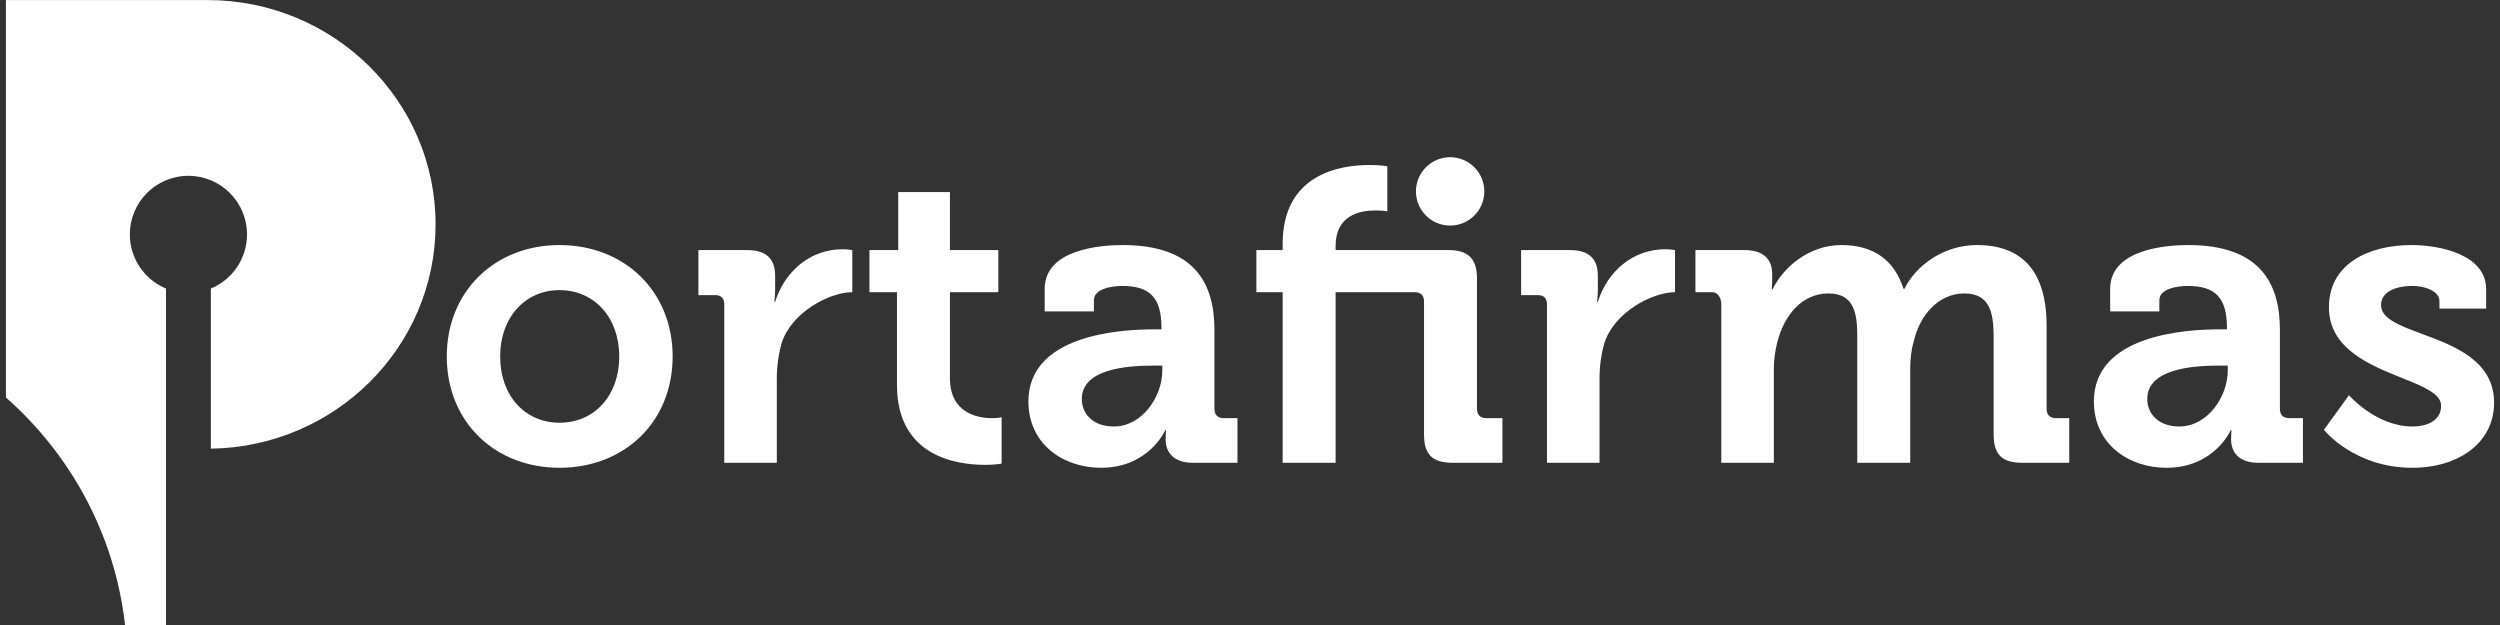 <svg width="128" height="32" viewBox="0 0 128 32" fill="none" xmlns="http://www.w3.org/2000/svg">
<rect x="0" y="0" width="128" height="32" fill="#333333" stroke="none"/>
<path fill-rule="evenodd" clip-rule="evenodd" d="M10.796 22.972C17.167 22.879 22.301 17.773 22.301 11.489C22.301 5.145 17.071 0.003 10.618 0.003C10.231 0.003 9.865 0.002 9.519 0.002C8.94 5.96242e-05 8.419 -0.001 7.949 0.002H0.303V20.35C3.628 23.28 5.881 27.381 6.403 32H8.5V22.998L8.5 22.998V14.774C7.413 14.323 6.648 13.252 6.648 12.002C6.648 10.345 7.991 9.002 9.648 9.002C11.304 9.002 12.647 10.345 12.647 12.002C12.647 13.251 11.883 14.323 10.796 14.774V22.972ZM65.672 23.694V14.96H64.326V12.804H65.672V12.483C65.672 8.917 68.597 8.448 70.113 8.448C70.668 8.448 71.031 8.512 71.031 8.512V10.818C71.031 10.818 70.775 10.775 70.412 10.775C69.643 10.775 68.383 11.01 68.383 12.59V12.804H74.17C75.174 12.804 75.622 13.252 75.622 14.256V20.939C75.622 21.238 75.793 21.409 76.092 21.409H76.925V23.694H74.362C73.338 23.694 72.91 23.267 72.91 22.242V15.43C72.91 15.131 72.74 14.96 72.441 14.96H68.383V23.694H65.672ZM45.925 19.701V14.96H44.515V12.804H45.989V9.835H48.637V12.804H51.114V14.96H48.637V19.359C48.637 21.153 50.046 21.409 50.793 21.409C51.092 21.409 51.284 21.366 51.284 21.366V23.737C51.284 23.737 50.943 23.801 50.452 23.801C48.935 23.801 45.925 23.352 45.925 19.701ZM28.646 12.547C25.337 12.547 22.875 14.918 22.875 18.249C22.875 21.601 25.337 23.95 28.646 23.95C31.977 23.95 34.439 21.601 34.439 18.249C34.439 14.918 31.977 12.547 28.646 12.547ZM28.646 21.644C26.895 21.644 25.608 20.277 25.608 18.249C25.608 16.242 26.895 14.854 28.646 14.854C30.419 14.854 31.705 16.242 31.705 18.249C31.705 20.277 30.419 21.644 28.646 21.644ZM37.082 15.58V23.694H39.773V19.381C39.773 18.74 39.858 18.142 40.007 17.608C40.498 15.985 42.484 14.96 43.638 14.96V12.804C43.638 12.804 43.381 12.761 43.146 12.761C41.481 12.761 40.178 13.893 39.687 15.451H39.644C39.644 15.451 39.687 15.174 39.687 14.768V14.128C39.687 13.209 39.196 12.804 38.235 12.804H35.758V15.11H36.612C36.911 15.11 37.082 15.259 37.082 15.58ZM59.125 16.861C57.353 16.861 52.655 17.138 52.655 20.555C52.655 22.733 54.427 23.95 56.371 23.95C58.826 23.95 59.659 22.028 59.659 22.028H59.702C59.702 22.028 59.68 22.221 59.68 22.498C59.68 23.139 60.065 23.694 61.068 23.694H63.359V21.409H62.649C62.35 21.409 62.179 21.238 62.179 20.939V16.882C62.179 14.448 61.111 12.547 57.481 12.547C56.349 12.547 53.488 12.761 53.488 14.79V15.943H56.008V15.366C56.008 14.768 56.968 14.64 57.46 14.64C58.848 14.64 59.467 15.217 59.467 16.775V16.861H59.125ZM57.033 21.836C55.922 21.836 55.388 21.153 55.388 20.427C55.388 18.911 57.63 18.719 59.04 18.719H59.51V18.975C59.51 20.299 58.485 21.836 57.033 21.836ZM88.13 15.58V23.694H90.821V18.911C90.821 18.42 90.885 17.971 90.992 17.544C91.334 16.156 92.252 15.024 93.618 15.024C94.921 15.024 95.092 16.028 95.092 17.203V23.694H97.804V18.911C97.804 18.398 97.846 17.95 97.974 17.523C98.273 16.156 99.234 15.024 100.58 15.024C101.839 15.024 102.074 15.964 102.074 17.203V22.242C102.074 23.267 102.501 23.694 103.526 23.694H105.945V21.409H105.256C104.957 21.409 104.786 21.238 104.786 20.939V16.69C104.786 13.829 103.484 12.547 101.22 12.547C99.49 12.547 98.081 13.615 97.505 14.79H97.462C96.992 13.316 95.924 12.547 94.28 12.547C92.572 12.547 91.269 13.743 90.757 14.811H90.714C90.714 14.811 90.736 14.576 90.736 14.341V14.021C90.736 13.252 90.266 12.804 89.305 12.804H86.806V14.96H87.661C87.96 14.96 88.13 15.259 88.13 15.58ZM107.207 20.555C107.207 17.138 111.905 16.861 113.677 16.861H114.019V16.775C114.019 15.217 113.399 14.64 112.011 14.64C111.52 14.64 110.559 14.768 110.559 15.366V15.943H108.04V14.79C108.04 12.761 110.901 12.547 112.033 12.547C115.663 12.547 116.731 14.448 116.731 16.882V20.939C116.731 21.238 116.901 21.409 117.2 21.409H117.911V23.694H115.62C114.617 23.694 114.232 23.139 114.232 22.498C114.232 22.221 114.254 22.028 114.254 22.028H114.211C114.211 22.028 113.378 23.95 110.922 23.95C108.979 23.95 107.207 22.733 107.207 20.555ZM109.94 20.427C109.94 21.153 110.474 21.836 111.584 21.836C113.036 21.836 114.061 20.299 114.061 18.975V18.719H113.592C112.182 18.719 109.94 18.911 109.94 20.427ZM120.266 20.235L118.985 22.007C118.985 22.007 120.522 23.95 123.512 23.95C125.882 23.95 127.697 22.669 127.697 20.619C127.697 18.466 125.661 17.71 124.005 17.095C122.868 16.673 121.91 16.317 121.91 15.622C121.91 14.982 122.572 14.64 123.533 14.64C124.131 14.64 124.9 14.896 124.9 15.409V15.799H127.291V14.811C127.291 13.039 124.943 12.547 123.469 12.547C121.206 12.547 119.241 13.551 119.241 15.729C119.241 17.851 121.324 18.687 122.981 19.352C124.076 19.792 124.985 20.157 124.985 20.768C124.985 21.495 124.345 21.836 123.512 21.836C121.654 21.836 120.266 20.235 120.266 20.235ZM79.205 23.694V15.579C79.205 15.259 79.034 15.11 78.736 15.11H77.881V12.803H80.358C81.319 12.803 81.81 13.209 81.81 14.127V14.768C81.81 15.174 81.768 15.451 81.768 15.451H81.81C82.302 13.892 83.604 12.761 85.27 12.761C85.505 12.761 85.761 12.803 85.761 12.803V14.96C84.608 14.96 82.622 15.985 82.131 17.608C81.981 18.142 81.896 18.74 81.896 19.38V23.694H79.205ZM74.247 11.549C75.213 11.549 75.997 10.765 75.997 9.799C75.997 8.833 75.213 8.049 74.247 8.049C73.28 8.049 72.497 8.833 72.497 9.799C72.497 10.765 73.28 11.549 74.247 11.549Z" fill="white"/>
</svg>
